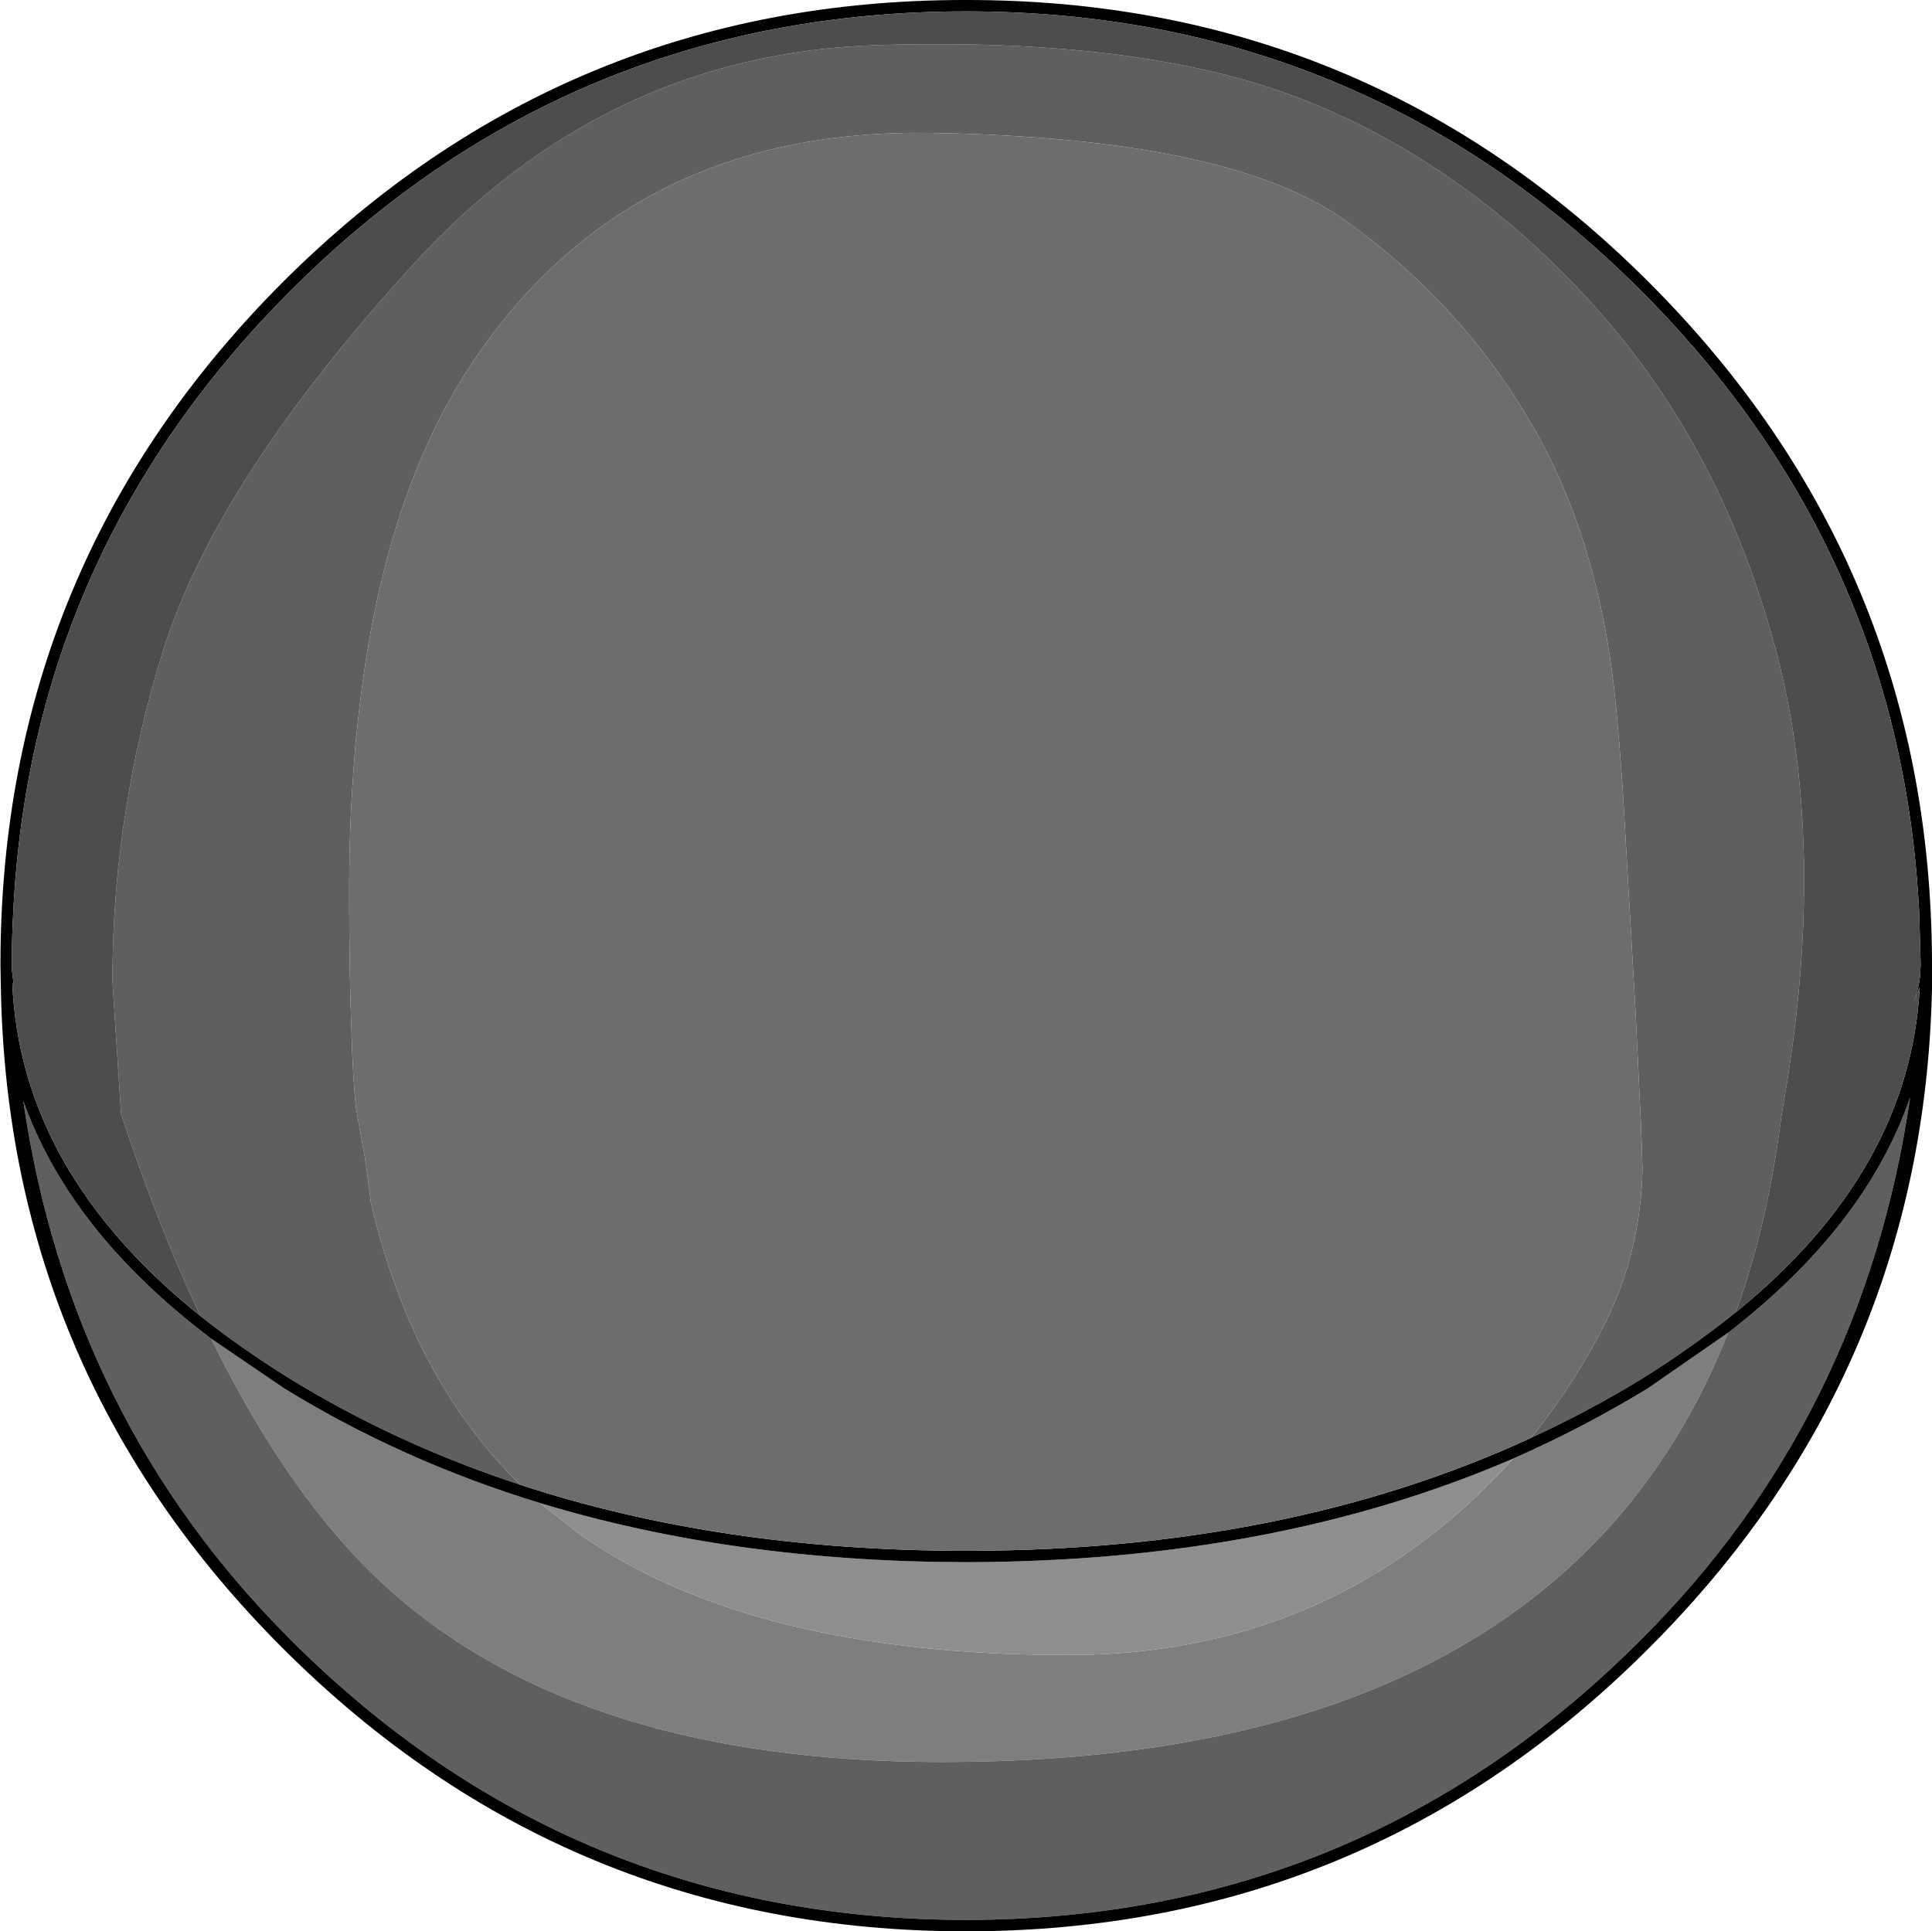<?xml version="1.0" encoding="UTF-8" standalone="no"?>
<svg xmlns:ffdec="https://www.free-decompiler.com/flash" xmlns:xlink="http://www.w3.org/1999/xlink" ffdec:objectType="shape" height="212.15px" width="212.2px" xmlns="http://www.w3.org/2000/svg">
  <g transform="matrix(1.0, 0.0, 0.0, 1.0, 0.05, 0.0)">
    <path d="M59.25 165.1 L63.65 168.55 Q82.6 181.8 117.25 181.8 145.2 181.8 164.2 162.3 L166.2 160.2 Q173.9 156.8 180.95 152.5 L189.75 146.4 Q184.8 158.95 176.3 168.2 152.9 193.55 103.45 193.55 63.8 193.55 42.65 174.55 31.9 164.9 23.15 147.05 L31.15 152.5 Q44.05 160.45 59.25 165.1" fill="#7e7e7e" fill-rule="evenodd" stroke="none"/>
    <path d="M168.1 157.95 Q173.0 151.9 176.45 144.95 180.15 137.3 180.35 128.45 L180.25 125.2 180.2 123.9 179.6 111.3 178.25 87.85 178.15 86.25 177.9 82.95 177.8 81.6 177.5 78.25 Q175.85 59.75 168.2 46.65 160.6 33.5 147.9 24.35 135.2 15.15 102.25 14.6 69.3 14.05 52.05 39.5 41.65 54.85 39.15 80.3 L39.0 81.65 38.75 84.95 38.7 85.7 Q38.3 91.5 38.3 97.8 38.3 106.95 38.55 113.2 38.7 118.45 39.05 121.7 L39.85 126.2 40.1 127.55 40.7 132.2 Q45.25 151.5 57.1 163.1 43.5 158.65 31.8 151.45 26.4 148.1 21.95 144.55 17.3 134.65 13.25 122.4 L12.3 107.8 Q12.3 102.5 12.75 97.3 L12.9 95.6 13.45 91.05 13.7 89.5 Q15.1 80.2 17.95 71.2 23.95 52.5 45.2 29.2 66.4 5.85 96.45 4.95 126.45 4.05 144.1 11.35 161.7 18.6 175.45 34.05 189.2 49.5 195.05 71.6 197.25 79.9 197.85 89.2 L197.95 90.7 198.1 94.8 198.1 96.9 Q198.1 106.35 196.55 116.8 L196.3 118.45 195.6 122.65 Q194.15 134.35 190.6 144.15 185.95 147.9 180.3 151.45 174.4 155.05 168.1 157.95 M23.15 147.05 Q31.9 164.9 42.65 174.55 63.8 193.55 103.45 193.55 152.9 193.55 176.3 168.2 184.8 158.95 189.75 146.4 204.85 134.75 209.75 120.55 204.6 155.8 180.15 180.15 149.5 210.85 106.05 210.9 62.6 210.85 31.9 180.15 7.6 155.9 2.5 120.9 7.6 135.3 23.15 147.05" fill="#5f5f5f" fill-rule="evenodd" stroke="none"/>
    <path d="M166.2 160.2 L164.2 162.3 Q145.2 181.8 117.25 181.8 82.6 181.8 63.65 168.55 L59.25 165.1 Q80.45 171.55 106.05 171.6 139.95 171.55 166.2 160.2" fill="#8e8e8e" fill-rule="evenodd" stroke="none"/>
    <path d="M168.1 157.95 Q174.4 155.05 180.3 151.45 185.95 147.9 190.6 144.15 209.75 128.6 210.8 108.45 L210.15 110.0 Q210.7 108.6 210.85 107.15 L210.9 106.05 210.9 105.85 210.9 105.65 210.75 100.35 Q208.8 60.55 180.15 31.9 149.5 1.25 106.05 1.25 62.6 1.25 31.9 31.9 3.3 60.55 1.4 100.3 1.25 102.95 1.25 105.65 L1.25 106.5 1.45 108.1 1.3 108.0 Q2.2 128.7 21.95 144.55 26.4 148.1 31.8 151.45 43.5 158.65 57.1 163.1 79.15 170.35 106.05 170.35 141.25 170.35 168.1 157.95 M212.15 105.65 L212.15 106.55 212.15 108.55 Q211.25 150.9 181.05 181.05 150.0 212.15 106.05 212.15 62.1 212.15 31.0 181.05 0.95 151.0 0.05 108.9 L0.0 106.05 0.0 105.85 0.0 105.65 Q0.1 61.95 31.0 31.0 62.1 -0.05 106.05 0.0 150.0 -0.05 181.05 31.0 212.0 61.95 212.15 105.65 M59.25 165.1 Q44.05 160.45 31.15 152.5 L23.15 147.05 Q7.6 135.3 2.5 120.9 7.6 155.9 31.9 180.15 62.6 210.85 106.05 210.9 149.5 210.85 180.15 180.15 204.6 155.8 209.75 120.55 204.85 134.75 189.75 146.4 L180.95 152.5 Q173.9 156.8 166.2 160.2 139.95 171.55 106.05 171.6 80.45 171.55 59.25 165.1" fill="#000000" fill-rule="evenodd" stroke="none"/>
    <path d="M190.6 144.15 Q194.15 134.35 195.6 122.65 L196.3 118.45 196.55 116.8 Q198.1 106.35 198.1 96.9 L198.1 94.8 197.95 90.7 197.85 89.2 Q197.25 79.9 195.05 71.6 189.2 49.5 175.45 34.05 161.7 18.6 144.1 11.35 126.45 4.05 96.45 4.95 66.4 5.85 45.2 29.2 23.95 52.5 17.95 71.2 15.1 80.2 13.7 89.5 L13.45 91.05 12.9 95.6 12.75 97.3 Q12.3 102.5 12.3 107.8 L13.25 122.4 Q17.3 134.65 21.95 144.55 2.2 128.7 1.3 108.0 L1.45 108.1 1.25 106.5 1.25 105.65 Q1.25 102.95 1.4 100.3 3.3 60.55 31.9 31.9 62.6 1.25 106.05 1.25 149.5 1.25 180.15 31.9 208.8 60.55 210.75 100.35 L210.9 105.65 210.9 105.85 210.9 106.05 210.85 107.15 Q210.7 108.6 210.15 110.0 L210.8 108.45 Q209.75 128.6 190.6 144.15" fill="#4d4d4d" fill-rule="evenodd" stroke="none"/>
    <path d="M57.1 163.1 Q45.25 151.5 40.7 132.2 L40.1 127.55 39.85 126.2 39.05 121.7 Q38.7 118.45 38.55 113.2 38.3 106.95 38.3 97.8 38.3 91.5 38.7 85.7 L38.75 84.95 39.0 81.65 39.15 80.3 Q41.65 54.85 52.05 39.5 69.3 14.05 102.25 14.6 135.2 15.15 147.9 24.35 160.6 33.5 168.2 46.65 175.85 59.75 177.5 78.25 L177.8 81.6 177.9 82.95 178.15 86.25 178.25 87.85 179.6 111.3 180.2 123.9 180.25 125.2 180.35 128.45 Q180.15 137.3 176.45 144.95 173.0 151.9 168.1 157.95 141.25 170.35 106.05 170.35 79.15 170.35 57.1 163.1" fill="#6d6d6d" fill-rule="evenodd" stroke="none"/>
  </g>
</svg>
